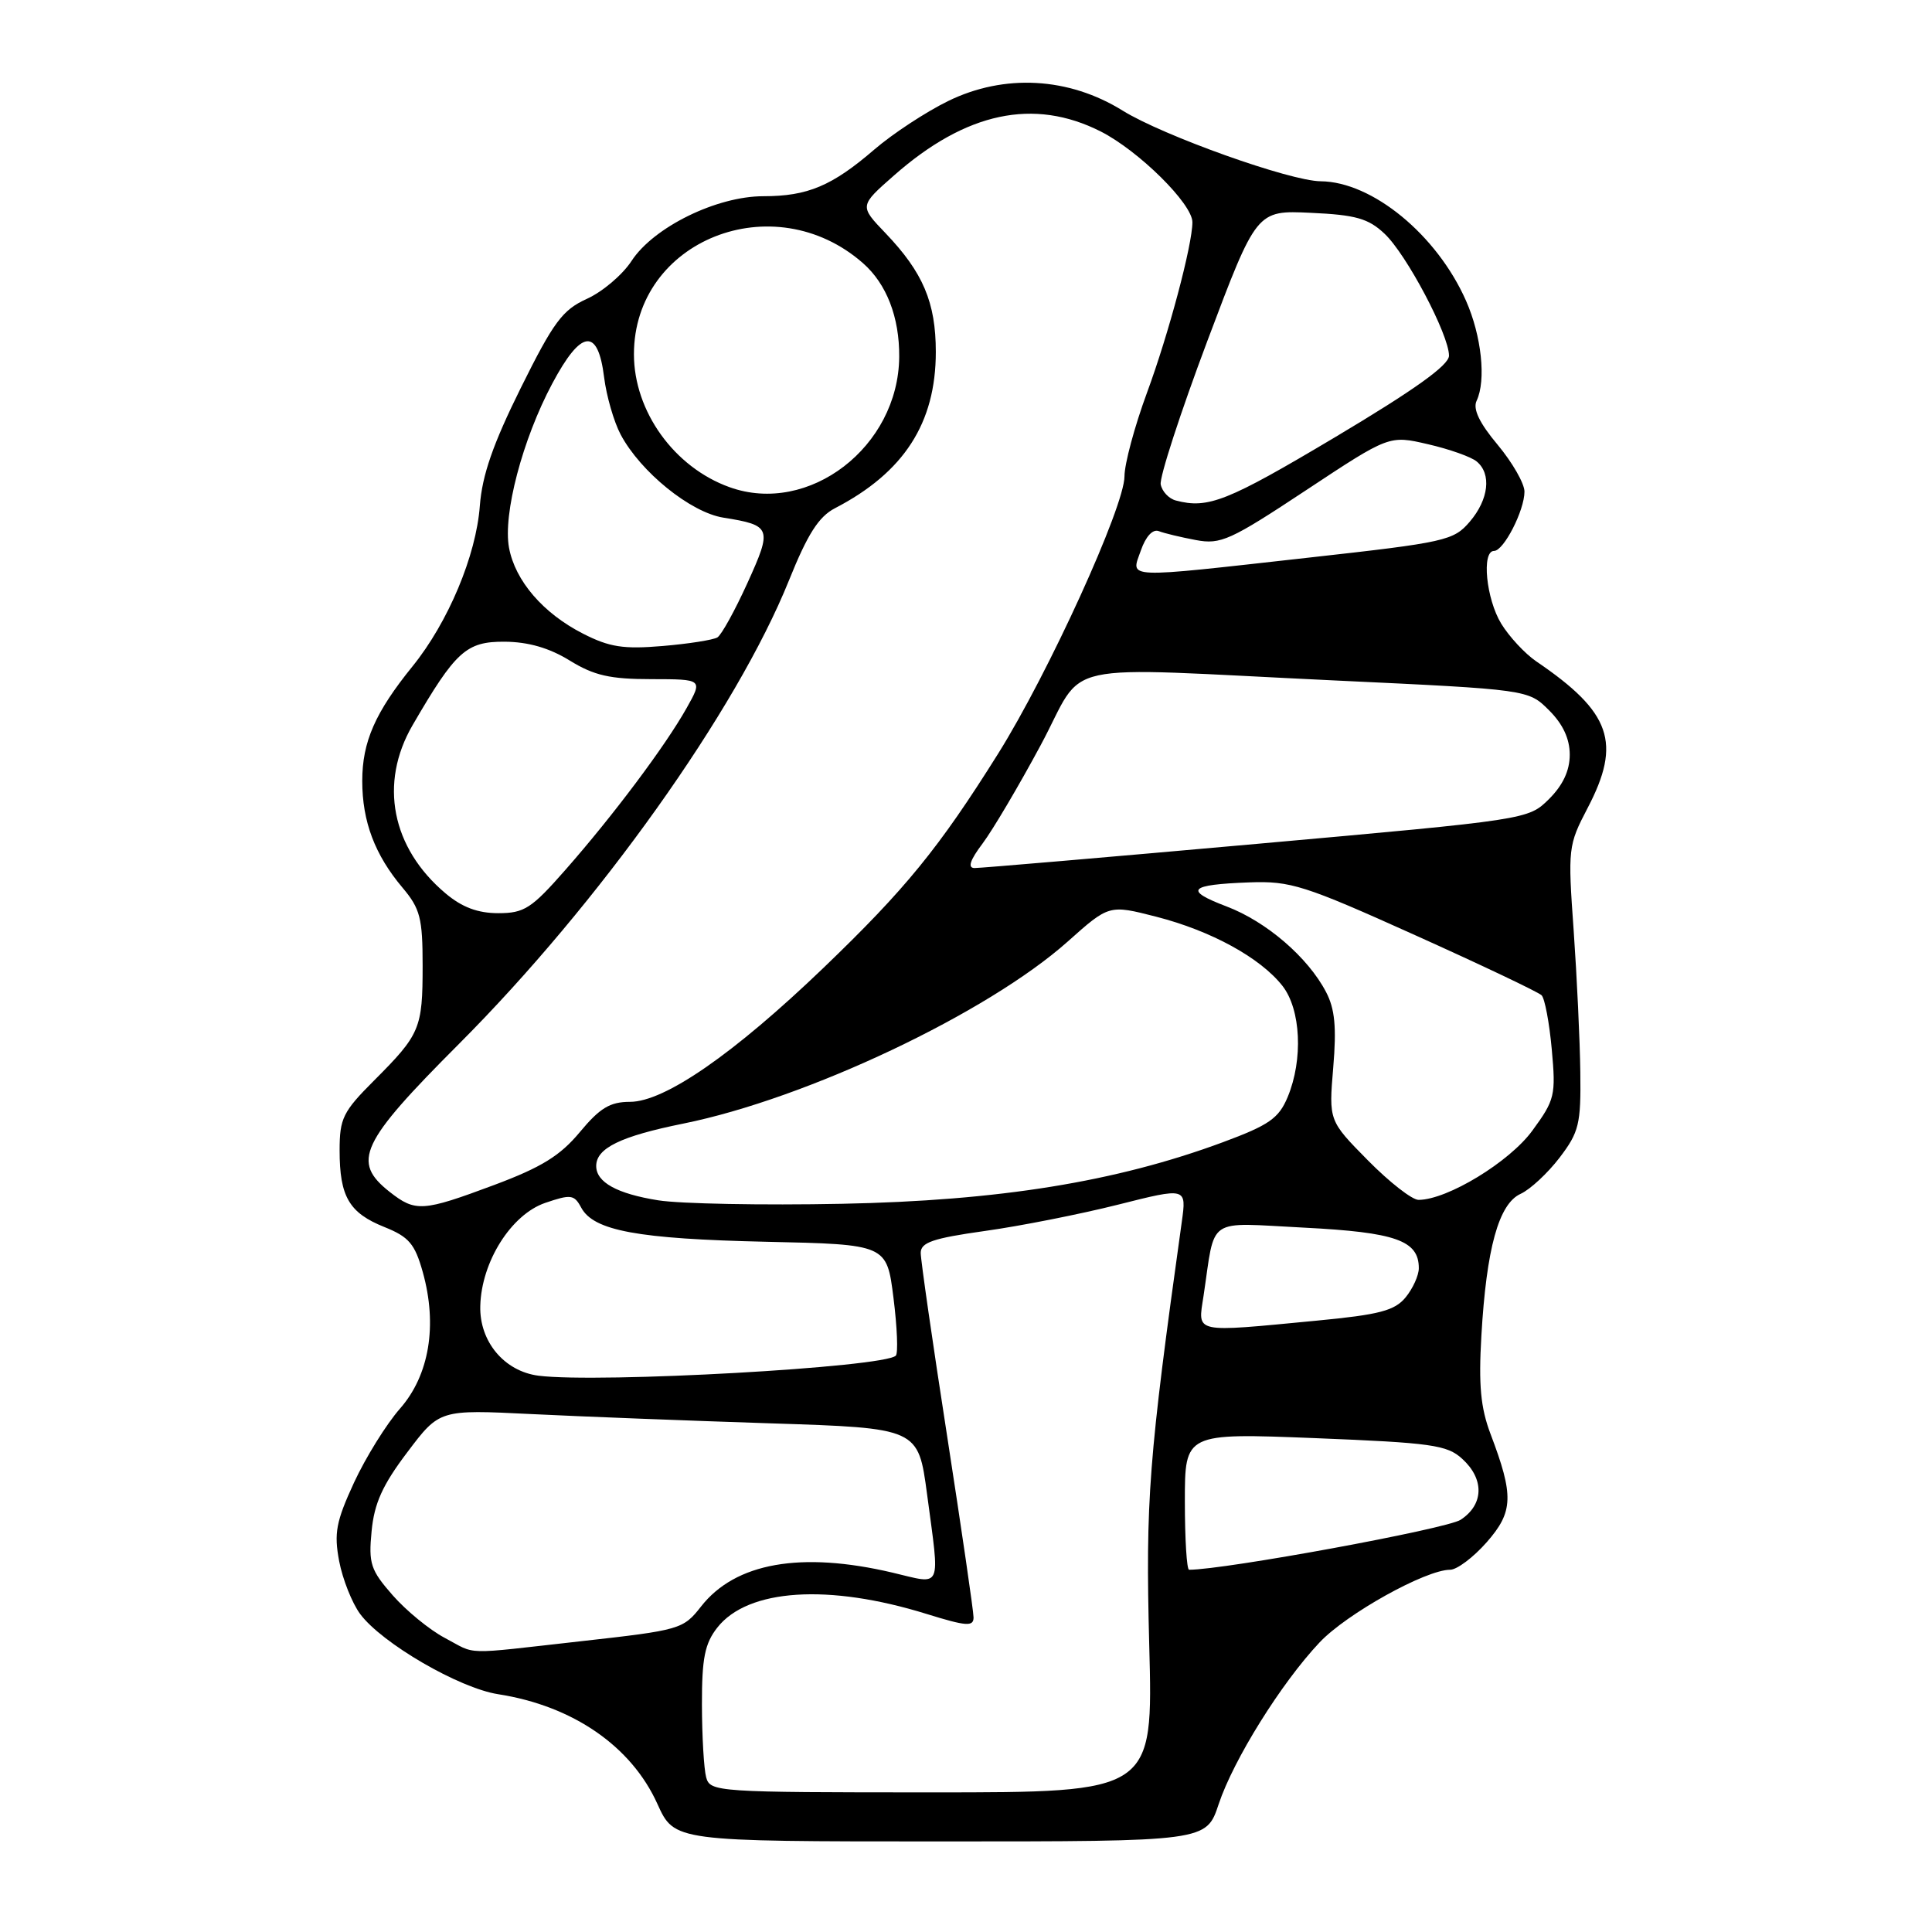 <?xml version="1.0" encoding="UTF-8" standalone="no"?>
<!DOCTYPE svg PUBLIC "-//W3C//DTD SVG 1.1//EN" "http://www.w3.org/Graphics/SVG/1.1/DTD/svg11.dtd" >
<svg xmlns="http://www.w3.org/2000/svg" xmlns:xlink="http://www.w3.org/1999/xlink" version="1.1" viewBox="0 0 256 256">
 <g >
 <path fill="currentColor"
d=" M 161.48 239.06 C 163.44 233.17 169.78 223.00 174.85 217.63 C 178.43 213.83 188.91 208.00 192.15 208.00 C 193.05 208.00 195.23 206.36 196.99 204.36 C 200.54 200.32 200.61 198.19 197.50 190.00 C 196.19 186.54 195.91 183.53 196.29 177.00 C 196.96 165.40 198.59 159.51 201.49 158.19 C 202.76 157.61 205.08 155.45 206.65 153.40 C 209.23 150.01 209.49 148.95 209.40 142.08 C 209.35 137.91 208.95 129.47 208.52 123.31 C 207.74 112.42 207.79 112.00 210.36 107.08 C 214.90 98.41 213.49 94.38 203.57 87.64 C 202.07 86.62 199.98 84.37 198.92 82.64 C 196.92 79.36 196.29 73.00 197.97 73.00 C 199.25 73.00 202.00 67.64 202.00 65.14 C 202.00 64.07 200.40 61.28 198.45 58.94 C 196.02 56.04 195.14 54.19 195.66 53.10 C 196.94 50.39 196.31 44.49 194.25 39.84 C 190.39 31.11 181.83 24.08 175.00 24.02 C 170.93 23.99 154.11 17.98 148.76 14.66 C 141.62 10.22 133.07 9.75 125.63 13.39 C 122.67 14.84 118.29 17.72 115.88 19.79 C 110.25 24.64 107.02 26.00 101.15 26.00 C 94.96 26.00 86.60 30.10 83.68 34.58 C 82.48 36.42 79.82 38.67 77.76 39.60 C 74.53 41.07 73.35 42.65 69.01 51.40 C 65.32 58.84 63.89 62.96 63.58 67.03 C 63.09 73.63 59.38 82.46 54.67 88.28 C 49.71 94.40 48.00 98.30 48.00 103.48 C 48.00 108.86 49.67 113.28 53.35 117.64 C 55.68 120.41 56.00 121.66 56.00 127.96 C 56.00 136.29 55.67 137.06 49.58 143.16 C 45.44 147.30 45.00 148.19 45.00 152.43 C 45.00 158.56 46.26 160.72 50.94 162.59 C 54.18 163.89 54.97 164.81 56.02 168.56 C 57.99 175.61 56.89 182.22 53.00 186.65 C 51.19 188.71 48.45 193.13 46.91 196.45 C 44.53 201.61 44.24 203.14 44.94 206.86 C 45.40 209.26 46.65 212.41 47.72 213.86 C 50.59 217.73 60.82 223.68 66.00 224.49 C 75.90 226.03 83.65 231.37 87.11 239.03 C 89.36 244.00 89.36 244.00 124.60 244.00 C 159.84 244.00 159.84 244.00 161.48 239.06 Z  M 93.57 235.50 C 93.27 234.40 93.02 230.07 93.01 225.88 C 93.00 219.70 93.39 217.78 95.05 215.66 C 99.10 210.51 109.80 209.82 122.79 213.86 C 128.05 215.49 129.00 215.56 129.00 214.32 C 129.00 213.51 127.42 202.70 125.50 190.29 C 123.57 177.88 122.00 166.96 122.00 166.02 C 122.00 164.63 123.60 164.08 130.50 163.11 C 135.18 162.46 143.10 160.89 148.12 159.63 C 157.23 157.33 157.23 157.33 156.59 161.92 C 152.19 193.39 151.78 198.73 152.28 218.00 C 152.80 237.50 152.80 237.50 123.45 237.50 C 94.95 237.50 94.09 237.44 93.57 235.50 Z  M 58.90 217.01 C 56.92 215.96 53.83 213.43 52.04 211.39 C 49.11 208.05 48.82 207.19 49.24 202.88 C 49.59 199.20 50.69 196.76 53.97 192.43 C 58.24 186.77 58.24 186.77 70.37 187.37 C 77.04 187.70 91.31 188.25 102.09 188.60 C 121.67 189.23 121.67 189.23 122.84 197.98 C 124.55 210.87 124.95 209.96 118.25 208.38 C 106.13 205.53 97.44 207.07 92.90 212.86 C 90.53 215.89 90.14 216.00 76.99 217.47 C 60.98 219.26 63.28 219.32 58.90 217.01 Z  M 157.00 198.94 C 157.00 189.88 157.00 189.88 174.25 190.56 C 189.69 191.18 191.74 191.46 193.75 193.30 C 196.71 195.99 196.62 199.37 193.54 201.38 C 191.69 202.59 162.28 208.00 157.56 208.00 C 157.25 208.00 157.00 203.92 157.00 198.94 Z  M 71.37 182.29 C 66.82 181.71 63.51 177.76 63.64 173.04 C 63.79 167.19 67.73 160.94 72.24 159.39 C 75.64 158.23 76.08 158.28 77.01 160.01 C 78.65 163.08 84.49 164.16 101.50 164.54 C 117.50 164.89 117.50 164.89 118.39 171.97 C 118.88 175.86 119.02 179.31 118.70 179.63 C 117.15 181.18 79.42 183.30 71.37 182.29 Z  M 159.47 171.75 C 161.08 161.04 159.66 162.01 172.82 162.67 C 184.94 163.29 188.00 164.37 188.00 168.04 C 188.00 169.00 187.21 170.74 186.25 171.91 C 184.80 173.67 182.78 174.20 174.50 174.99 C 157.98 176.57 158.71 176.73 159.47 171.75 Z  M 51.63 157.93 C 46.56 153.93 47.72 151.44 60.81 138.33 C 79.35 119.76 97.59 94.15 104.54 76.91 C 107.01 70.77 108.48 68.46 110.64 67.34 C 119.78 62.60 124.00 56.06 124.00 46.63 C 124.00 40.08 122.31 36.10 117.33 30.89 C 113.87 27.28 113.87 27.28 118.47 23.24 C 128.00 14.85 136.99 12.94 145.85 17.42 C 150.89 19.98 158.00 27.01 158.00 29.44 C 158.00 32.44 154.85 44.27 151.98 52.04 C 150.34 56.49 149.00 61.47 149.00 63.11 C 149.00 67.12 138.94 89.19 132.26 99.86 C 124.40 112.40 119.97 117.82 109.10 128.26 C 97.22 139.66 88.06 146.00 83.47 146.00 C 80.83 146.00 79.49 146.81 76.83 150.01 C 74.23 153.14 71.75 154.67 65.50 157.01 C 55.99 160.56 55.06 160.62 51.63 157.93 Z  M 87.23 159.05 C 81.76 158.18 79.00 156.66 79.00 154.50 C 79.00 152.14 82.23 150.56 90.55 148.88 C 106.92 145.57 130.85 134.23 141.48 124.76 C 146.96 119.87 146.96 119.87 153.21 121.47 C 160.49 123.34 166.99 126.90 169.93 130.63 C 172.38 133.76 172.69 140.40 170.62 145.37 C 169.44 148.19 168.16 149.08 162.04 151.35 C 147.87 156.60 132.40 159.10 111.50 159.51 C 101.05 159.72 90.13 159.51 87.23 159.05 Z  M 181.25 153.75 C 176.07 148.50 176.07 148.50 176.66 141.45 C 177.11 136.12 176.88 133.68 175.71 131.45 C 173.31 126.85 167.80 122.11 162.53 120.11 C 156.82 117.94 157.51 117.22 165.54 116.92 C 171.01 116.72 172.81 117.29 187.50 123.91 C 196.30 127.87 203.85 131.46 204.27 131.88 C 204.69 132.30 205.30 135.53 205.62 139.07 C 206.17 145.14 206.03 145.74 203.04 149.82 C 200.02 153.96 191.79 158.97 187.97 158.99 C 187.12 159.00 184.10 156.64 181.25 153.75 Z  M 59.03 118.37 C 51.88 112.35 50.20 103.78 54.67 96.09 C 60.37 86.28 61.78 85.00 66.87 85.03 C 70.00 85.05 72.80 85.86 75.50 87.53 C 78.72 89.51 80.83 89.99 86.31 89.99 C 93.13 90.00 93.13 90.00 90.97 93.84 C 88.16 98.84 81.27 108.04 74.93 115.25 C 70.42 120.39 69.47 121.00 66.02 121.00 C 63.31 121.00 61.22 120.22 59.03 118.37 Z  M 130.21 111.75 C 131.55 109.96 135.01 104.11 137.89 98.75 C 144.06 87.28 139.06 88.38 177.00 90.17 C 202.50 91.37 202.50 91.37 205.25 94.11 C 207.09 95.94 208.00 97.89 208.00 100.00 C 208.00 102.11 207.09 104.05 205.25 105.88 C 202.50 108.60 202.47 108.60 166.50 111.82 C 146.70 113.59 129.88 115.03 129.13 115.02 C 128.19 115.01 128.52 113.99 130.21 111.75 Z  M 77.25 83.96 C 71.97 81.27 68.27 76.97 67.45 72.59 C 66.62 68.16 69.23 58.22 73.18 50.82 C 77.01 43.63 79.23 43.36 80.05 50.01 C 80.36 52.48 81.34 55.88 82.24 57.58 C 84.87 62.53 91.50 67.90 95.85 68.59 C 102.22 69.61 102.35 69.96 99.04 77.25 C 97.39 80.88 95.60 84.13 95.06 84.46 C 94.52 84.79 91.25 85.31 87.79 85.60 C 82.61 86.04 80.75 85.75 77.25 83.96 Z  M 151.17 72.94 C 151.82 71.07 152.75 70.07 153.55 70.38 C 154.27 70.66 156.48 71.19 158.46 71.56 C 161.75 72.18 163.02 71.60 173.07 64.95 C 184.08 57.67 184.08 57.67 189.21 58.86 C 192.04 59.51 194.95 60.54 195.67 61.15 C 197.66 62.79 197.27 66.18 194.75 69.13 C 192.61 71.63 191.56 71.87 173.49 73.88 C 148.50 76.67 149.85 76.72 151.17 72.94 Z  M 155.81 66.32 C 154.88 66.08 153.98 65.12 153.80 64.19 C 153.62 63.26 156.40 54.71 159.98 45.18 C 166.50 27.86 166.50 27.86 173.69 28.20 C 179.64 28.47 181.32 28.95 183.45 30.96 C 186.36 33.68 192.00 44.36 192.00 47.13 C 192.00 48.39 187.46 51.64 176.84 57.97 C 162.63 66.43 160.08 67.45 155.81 66.32 Z  M 96.66 64.55 C 89.33 61.92 84.00 54.50 84.00 46.94 C 84.00 31.83 102.51 24.47 114.35 34.87 C 117.48 37.62 119.19 42.04 119.15 47.28 C 119.06 59.21 107.18 68.34 96.66 64.55 Z "/>
</g>
</svg>